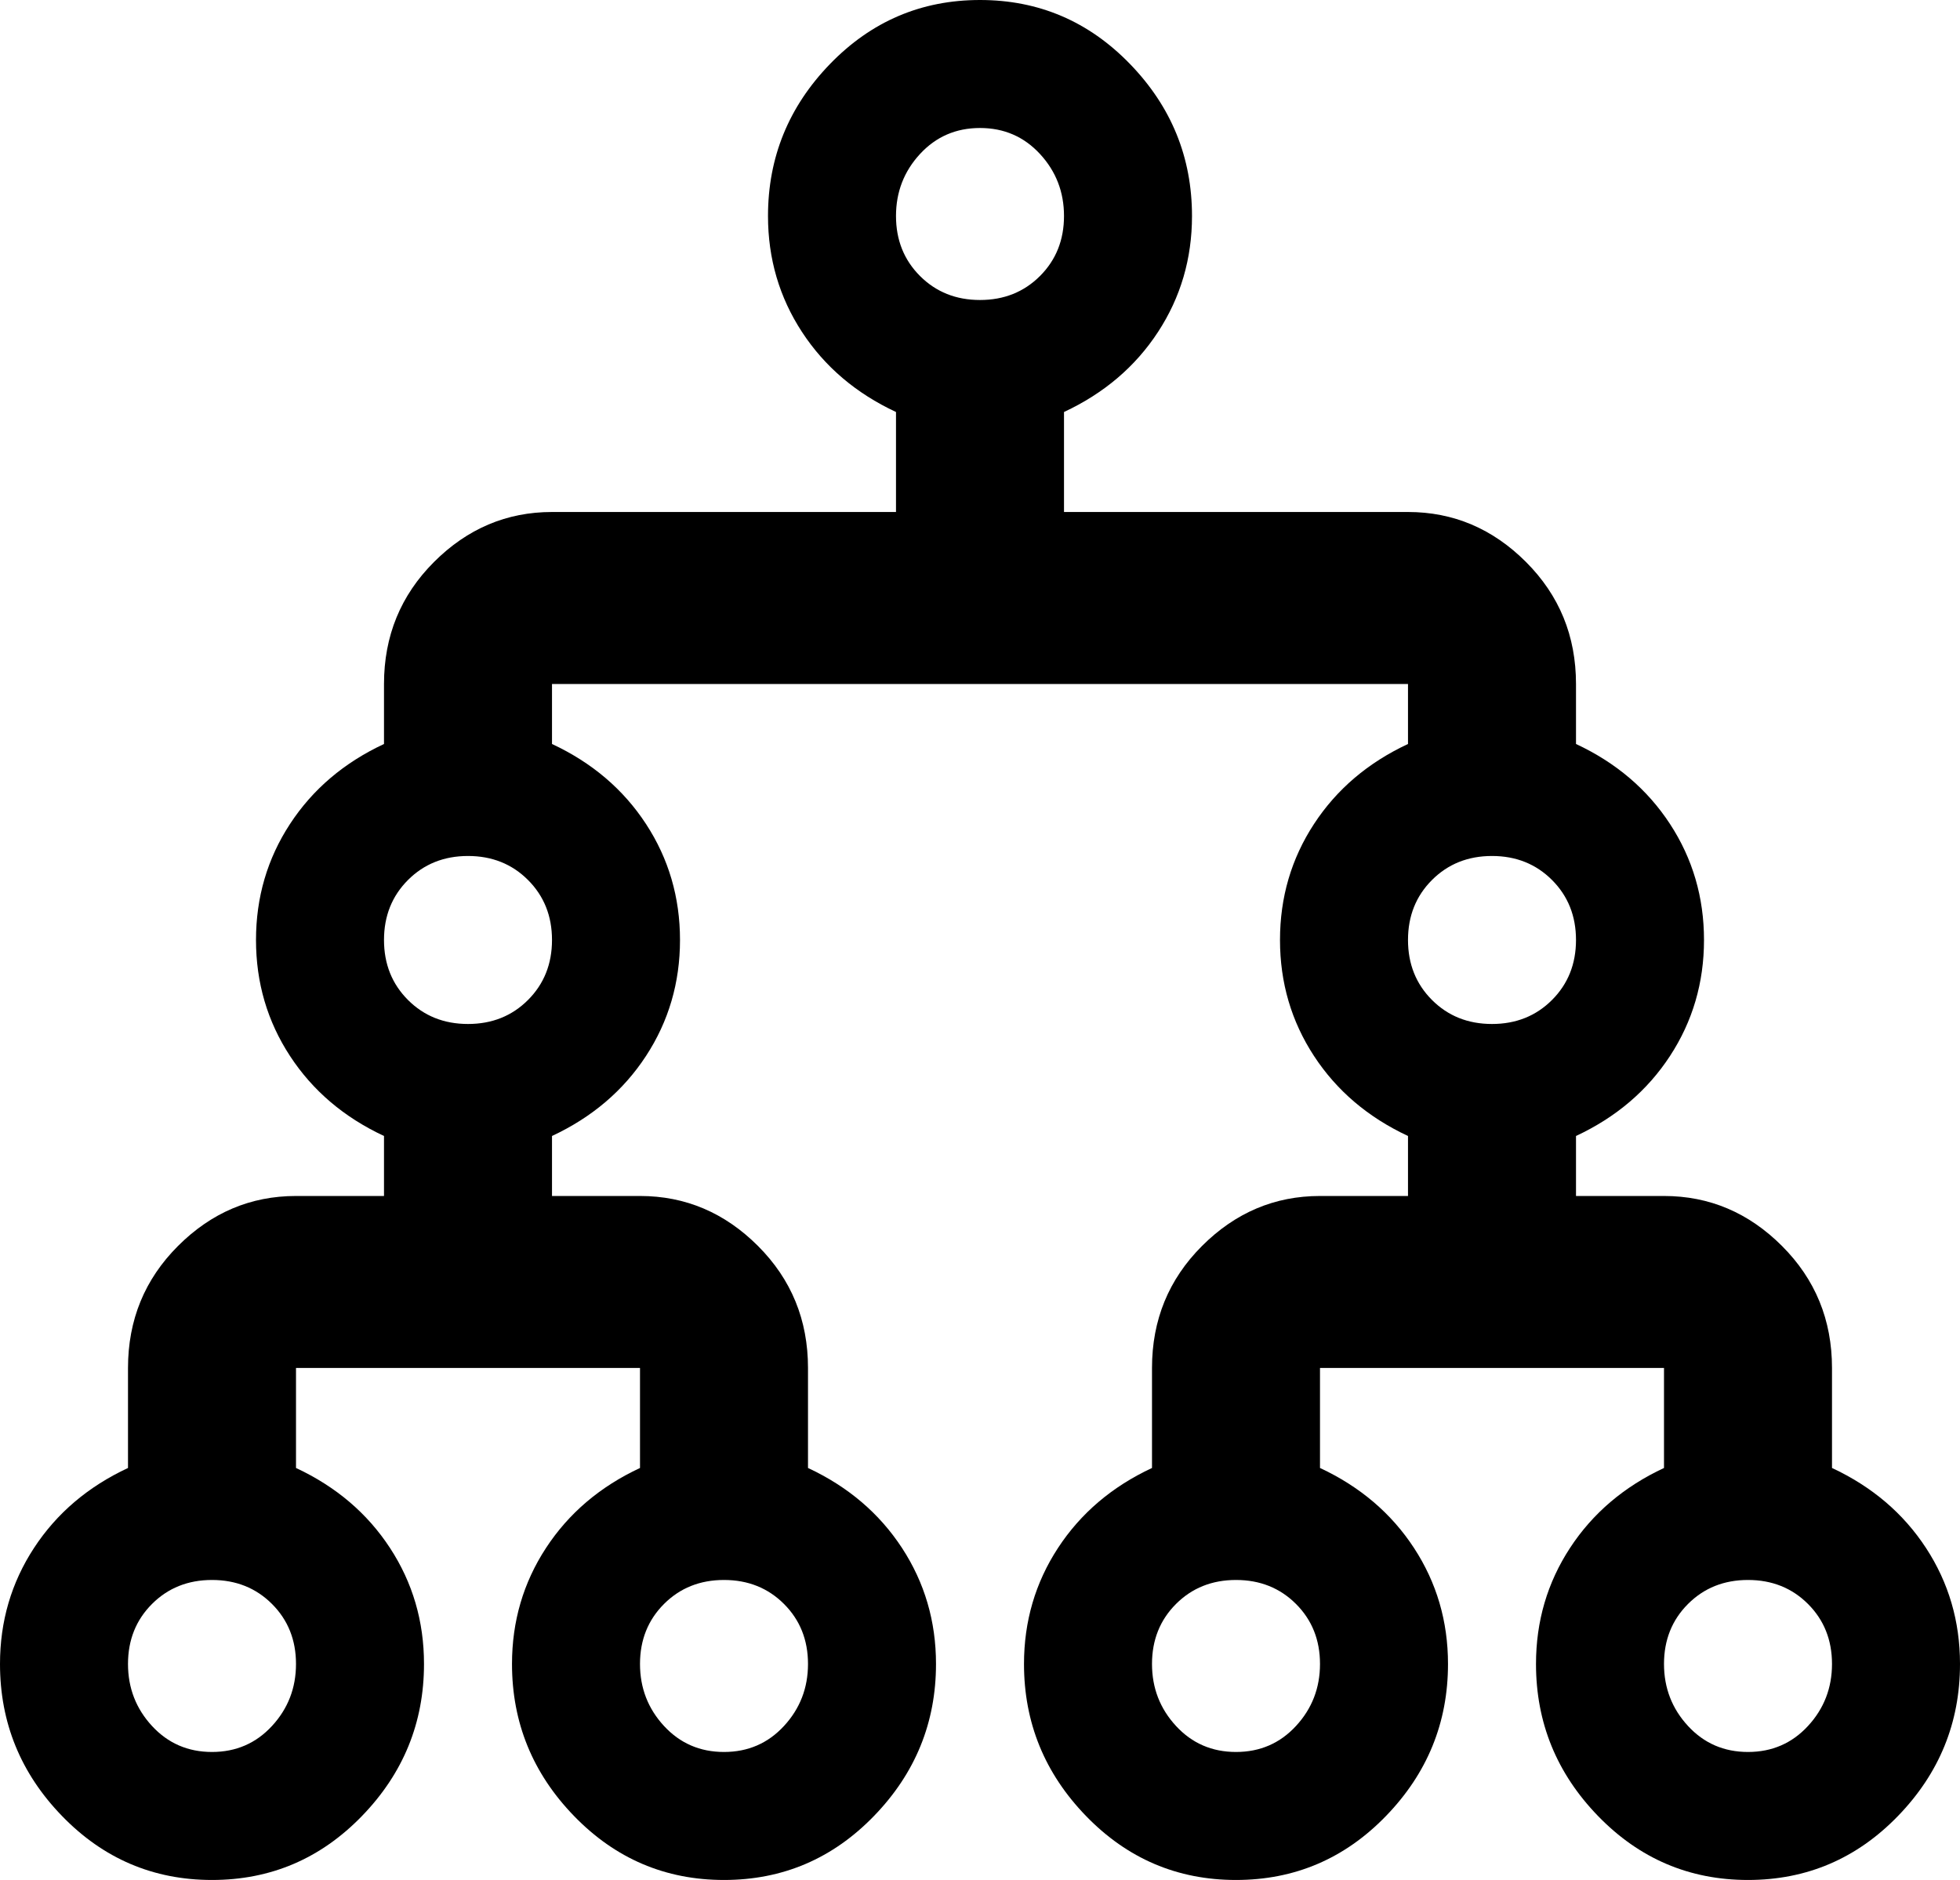 <svg xmlns="http://www.w3.org/2000/svg" viewBox="11 -43 490 470">
      <g transform="scale(1 -1) translate(0 -384)">
        <path d="M256 427Q234 427 218.5 411.0Q203 395 203 373Q203 357 211.5 344.0Q220 331 235 324V299H149Q132 299 119.5 286.5Q107 274 107 256V241Q92 234 83.5 221.0Q75 208 75.0 192.0Q75 176 83.5 163.0Q92 150 107 143V128H85Q68 128 55.5 115.5Q43 103 43 85V60Q28 53 19.5 40.0Q11 27 11 11Q11 -11 26.5 -27.0Q42 -43 64.0 -43.0Q86 -43 101.5 -27.0Q117 -11 117 11Q117 27 108.5 40.0Q100 53 85 60V85H171V60Q156 53 147.5 40.0Q139 27 139 11Q139 -11 154.5 -27.0Q170 -43 192.0 -43.0Q214 -43 229.5 -27.0Q245 -11 245 11Q245 27 236.5 40.0Q228 53 213 60V85Q213 103 200.5 115.5Q188 128 171 128H149V143Q164 150 172.5 163.0Q181 176 181.0 192.0Q181 208 172.5 221.0Q164 234 149 241V256H363V241Q348 234 339.5 221.0Q331 208 331.0 192.0Q331 176 339.5 163.0Q348 150 363 143V128H341Q324 128 311.5 115.5Q299 103 299 85V60Q284 53 275.5 40.0Q267 27 267 11Q267 -11 282.5 -27.0Q298 -43 320.0 -43.0Q342 -43 357.5 -27.0Q373 -11 373 11Q373 27 364.5 40.0Q356 53 341 60V85H427V60Q412 53 403.5 40.0Q395 27 395 11Q395 -11 410.5 -27.0Q426 -43 448.0 -43.0Q470 -43 485.5 -27.0Q501 -11 501 11Q501 27 492.5 40.0Q484 53 469 60V85Q469 103 456.5 115.5Q444 128 427 128H405V143Q420 150 428.5 163.0Q437 176 437.0 192.0Q437 208 428.5 221.0Q420 234 405 241V256Q405 274 392.5 286.5Q380 299 363 299H277V324Q292 331 300.5 344.0Q309 357 309 373Q309 395 293.5 411.0Q278 427 256 427ZM256 395Q265 395 271.0 388.5Q277 382 277.0 373.0Q277 364 271.0 358.0Q265 352 256.0 352.0Q247 352 241.0 358.0Q235 364 235.0 373.0Q235 382 241.0 388.5Q247 395 256 395ZM128 213Q137 213 143.0 207.0Q149 201 149.0 192.0Q149 183 143.0 177.0Q137 171 128.0 171.0Q119 171 113.0 177.0Q107 183 107.0 192.0Q107 201 113.0 207.0Q119 213 128 213ZM384 213Q393 213 399.0 207.0Q405 201 405.0 192.0Q405 183 399.0 177.0Q393 171 384.0 171.0Q375 171 369.0 177.0Q363 183 363.0 192.0Q363 201 369.0 207.0Q375 213 384 213ZM64 32Q73 32 79.0 26.0Q85 20 85.0 11.0Q85 2 79.0 -4.5Q73 -11 64.0 -11.0Q55 -11 49.0 -4.5Q43 2 43.0 11.0Q43 20 49.0 26.0Q55 32 64 32ZM192 32Q201 32 207.0 26.0Q213 20 213.0 11.0Q213 2 207.0 -4.5Q201 -11 192.0 -11.0Q183 -11 177.0 -4.5Q171 2 171.0 11.0Q171 20 177.0 26.0Q183 32 192 32ZM320 32Q329 32 335.0 26.0Q341 20 341.0 11.0Q341 2 335.0 -4.5Q329 -11 320.0 -11.0Q311 -11 305.0 -4.5Q299 2 299.0 11.0Q299 20 305.0 26.0Q311 32 320 32ZM448 32Q457 32 463.0 26.0Q469 20 469.0 11.0Q469 2 463.0 -4.5Q457 -11 448.0 -11.0Q439 -11 433.0 -4.5Q427 2 427.0 11.0Q427 20 433.0 26.0Q439 32 448 32Z" />
      </g>
    </svg>